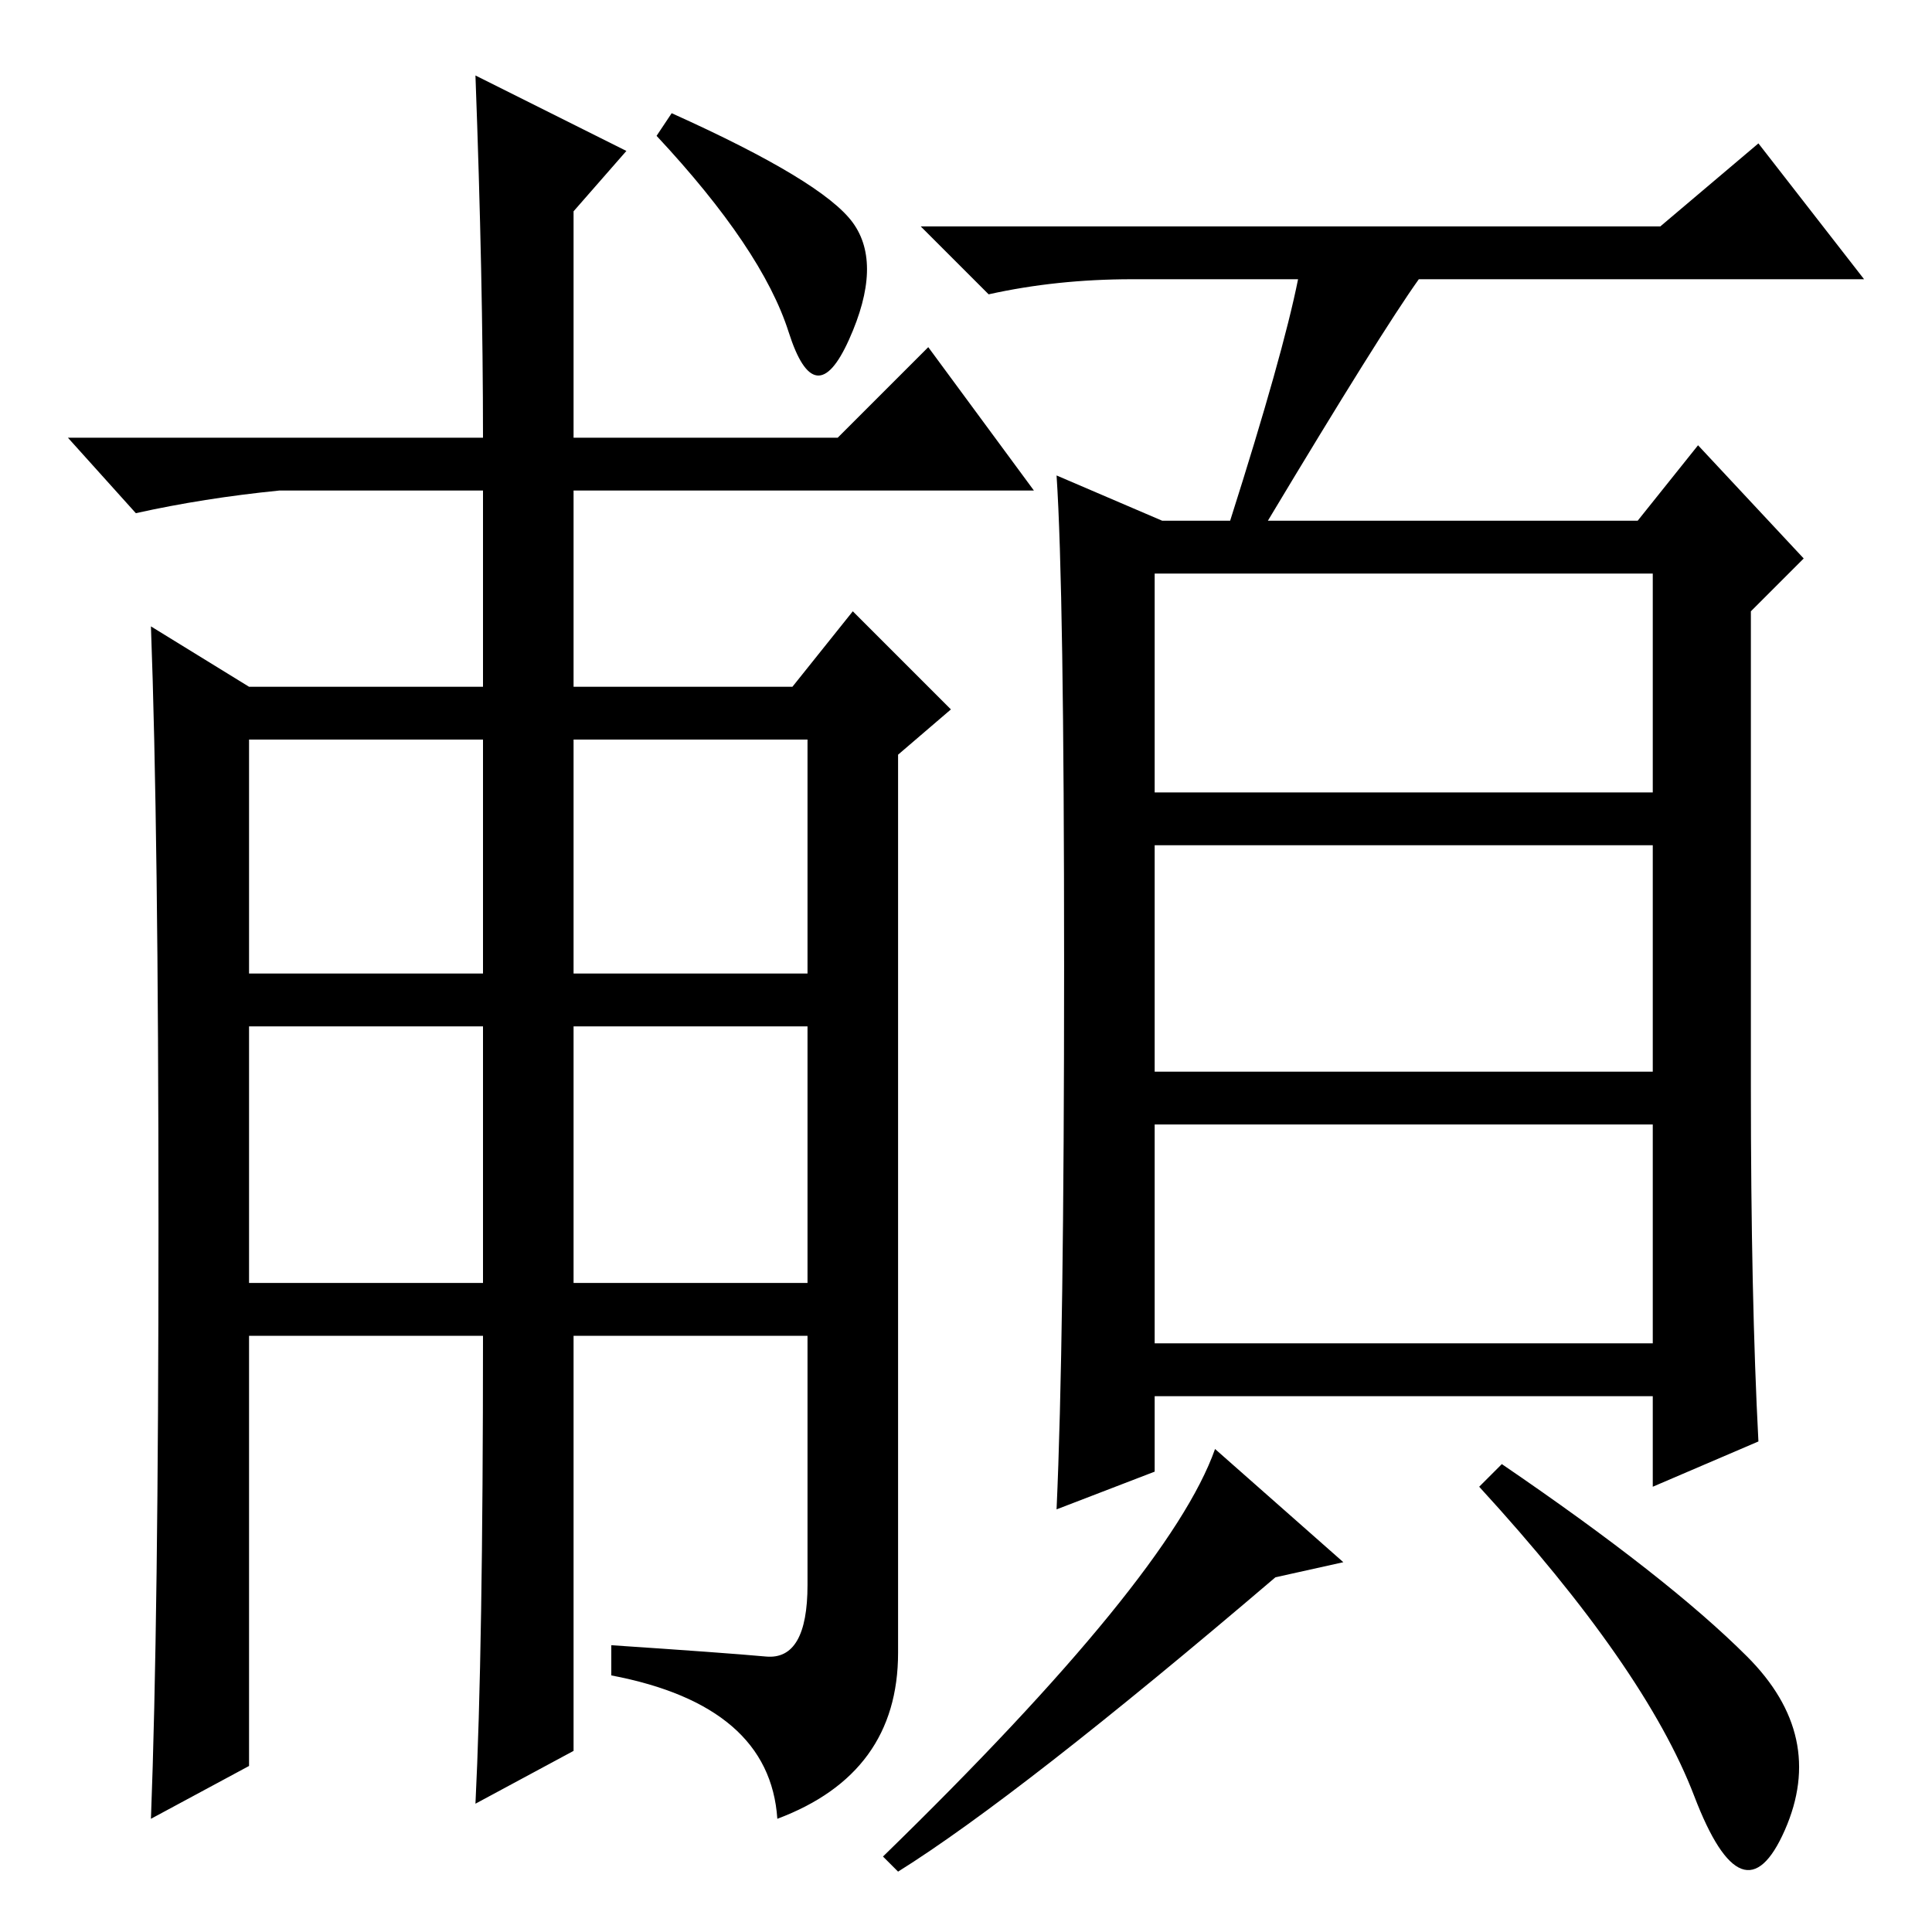 <?xml version="1.0" standalone="no"?>
<!DOCTYPE svg PUBLIC "-//W3C//DTD SVG 1.1//EN" "http://www.w3.org/Graphics/SVG/1.1/DTD/svg11.dtd" >
<svg xmlns="http://www.w3.org/2000/svg" xmlns:xlink="http://www.w3.org/1999/xlink" version="1.1" viewBox="0 -36 256 256">
  <g transform="matrix(1 0 0 -1 0 220)">
   <path fill="currentColor"
d="M63 246l20 -10l-7 -8v-30h35l12 12l14 -19h-61v-26h29l8 10l13 -13l-7 -6v-119q0 -16 -16 -22q-1 15 -22 19v4q15 -1 20.5 -1.5t5.5 9.5v33h-31v-55l-13 -7q1 20 1 62h-31v-57l-13 -7q1 26 1 78.5t-1 79.5l13 -8h31v26h-27q-10 -1 -19 -3l-9 10h55q0 21 -1 48zM33 127h31
v31h-31v-31zM76 127h31v31h-31v-31zM33 86h31v34h-31v-34zM76 86h31v34h-31v-34zM89 241q20 -9 24 -14.5t-0.5 -15.5t-8 1t-17.5 26zM153 151h66v29h-66v-29zM153 114h66v30h-66v-30zM153 78h66v29h-66v-29zM172 219h-22q-10 0 -19 -2l-9 9h98l13 11l14 -18h-59
q-5 -7 -20 -32h49l8 10l14 -15l-7 -7v-63q0 -28 1 -47l-14 -6v12h-66v-10l-13 -5q1 22 1 72t-1 65l14 -6h9q7 22 9 32zM178 49l-9 -2q-34 -29 -50 -39l-2 2q38 37 44 54zM231.5 36.5q10.5 -10.5 5 -23t-12 4.5t-28.5 41l3 3q22 -15 32.5 -25.5z" />
  </g>

</svg>
